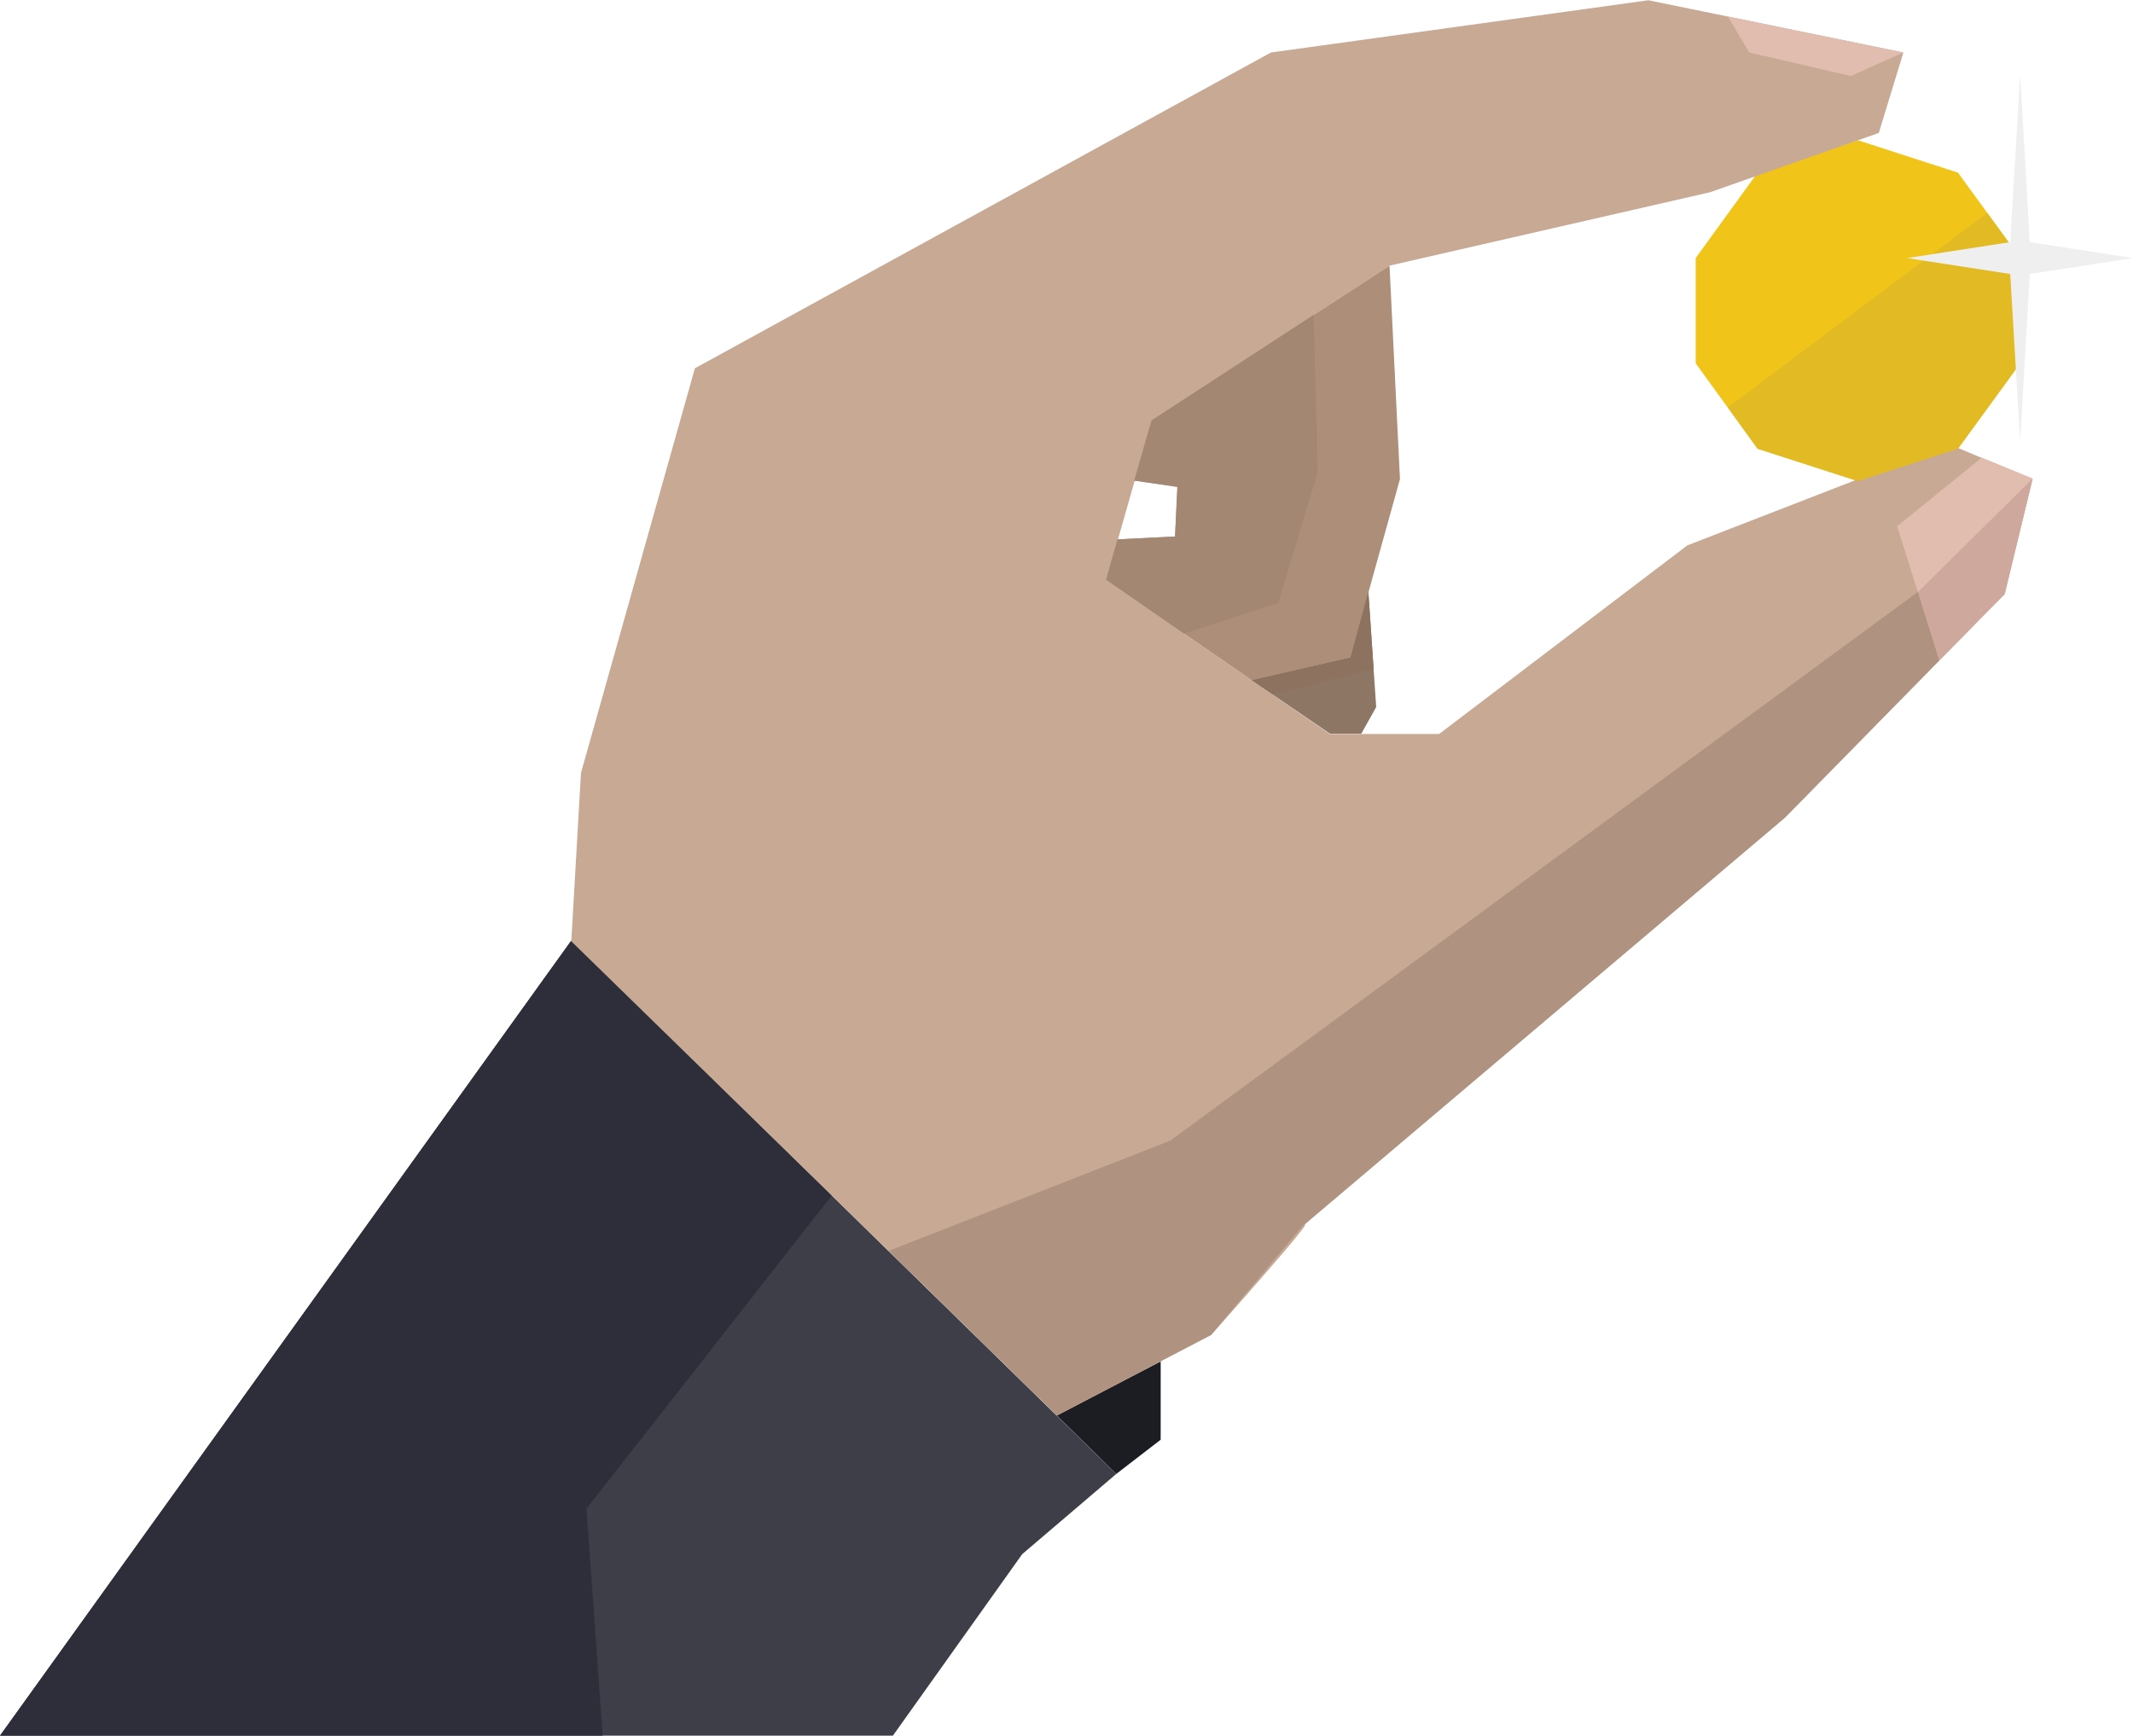 <svg id="Layer_1" data-name="Layer 1" xmlns="http://www.w3.org/2000/svg" viewBox="0 0 81.65 66.45">
  <defs>
    <style>
      .cls-1 {
        fill: #f0c419;
      }

      .cls-2 {
        fill: #1c1c23;
      }

      .cls-3 {
        fill: #3e3e48;
      }

      .cls-4 {
        fill: #2d2e39;
      }

      .cls-5 {
        fill: #c7a994;
      }

      .cls-6 {
        fill: #ad8e79;
      }

      .cls-7 {
        fill: #8e7665;
      }

      .cls-8 {
        fill: #e1bdb0;
      }

      .cls-9 {
        fill: #af9380;
      }

      .cls-10 {
        fill: #cea89c;
      }

      .cls-11 {
        fill: #a48772;
      }

      .cls-12 {
        fill: #8c725f;
      }

      .cls-13 {
        fill: #e2ba23;
      }

      .cls-14 {
        fill: #f0efef;
      }
    </style>
  </defs>
  <title>hold_coin</title>
  <g id="Hand_Coin" data-name="Hand Coin">
    <polygon class="cls-1" points="71.12 5.37 74.95 6.61 77.33 9.88 77.33 13.91 74.95 17.18 71.12 18.42 67.28 17.18 64.91 13.91 64.91 9.88 67.28 6.61 71.12 5.37"/>
    <g id="Arm">
      <polygon class="cls-2" points="42.73 56.43 44.43 55.12 44.43 52.12 40.45 54.19 42.73 56.43"/>
      <polygon class="cls-3" points="21.87 36.01 42.73 56.43 39.13 59.5 34.18 66.45 0 66.45 21.87 36.01"/>
      <polygon class="cls-4" points="21.87 36.01 31.84 45.77 22.45 57.76 23.07 66.45 0 66.45 21.87 36.01"/>
    </g>
    <g id="Hand">
      <path class="cls-5" d="M226.78,398.79h0l.37-6.42,4.36-15.49,22.05-12.09,14.45-2,9.76,2-.94,3.08-6.46,2.27-12.27,2.81-9.1,5.94-1.74,6.1,8.55,5.89H260l9.5-7.22,10-3.88,3.21,1.34-1.07,4.41-8.41,8.56-18.48,15.65c.94-.8-3.48,4.15-3.48,4.15l-5.89,3.08h0l-18.61-18.16Z" transform="translate(-204.91 -362.78)"/>
      <polygon class="cls-6" points="53.19 10.17 53.59 18.34 51.69 25.17 47.91 26.04 42.34 22.2 42.78 20.65 44.98 20.54 45.07 18.64 43.42 18.4 44.08 16.1 53.19 10.17"/>
      <polygon class="cls-7" points="52.38 22.66 52.68 27.07 52.11 28.09 50.91 28.09 47.91 26.04 51.69 25.17 52.38 22.66"/>
      <polygon class="cls-8" points="75.86 17.52 72.62 20.15 74.24 25.28 76.74 22.74 77.81 18.32 75.86 17.52"/>
      <polygon class="cls-8" points="72.86 2.01 66.14 0.63 66.96 2.01 70.85 2.91 72.86 2.01"/>
      <polygon class="cls-9" points="40.45 54.19 34.02 47.89 44.8 43.67 73.42 22.66 74.24 25.28 68.33 31.3 49.85 46.95 46.37 51.1 40.45 54.19"/>
      <polygon class="cls-10" points="74.24 25.28 73.42 22.66 77.81 18.32 76.74 22.74 74.24 25.28"/>
      <polygon class="cls-11" points="44.08 16.1 50.29 12.05 50.44 18.1 48.93 23.08 45.32 24.26 42.34 22.2 42.78 20.65 44.98 20.54 45.07 18.64 43.42 18.4 44.08 16.1"/>
      <polygon class="cls-12" points="52.38 22.66 52.58 25.6 48.71 26.58 47.91 26.04 51.69 25.17 52.38 22.66"/>
    </g>
    <polygon class="cls-13" points="76.07 8.15 77.33 9.88 77.33 13.91 74.95 17.18 71.12 18.42 67.28 17.18 66.14 15.6 76.07 8.15"/>
    <polygon class="cls-14" points="77.7 10.49 81.65 9.88 77.7 9.27 77.33 2.85 76.95 9.27 73 9.88 76.95 10.49 77.33 16.91 77.7 10.49"/>
  </g>
</svg>

